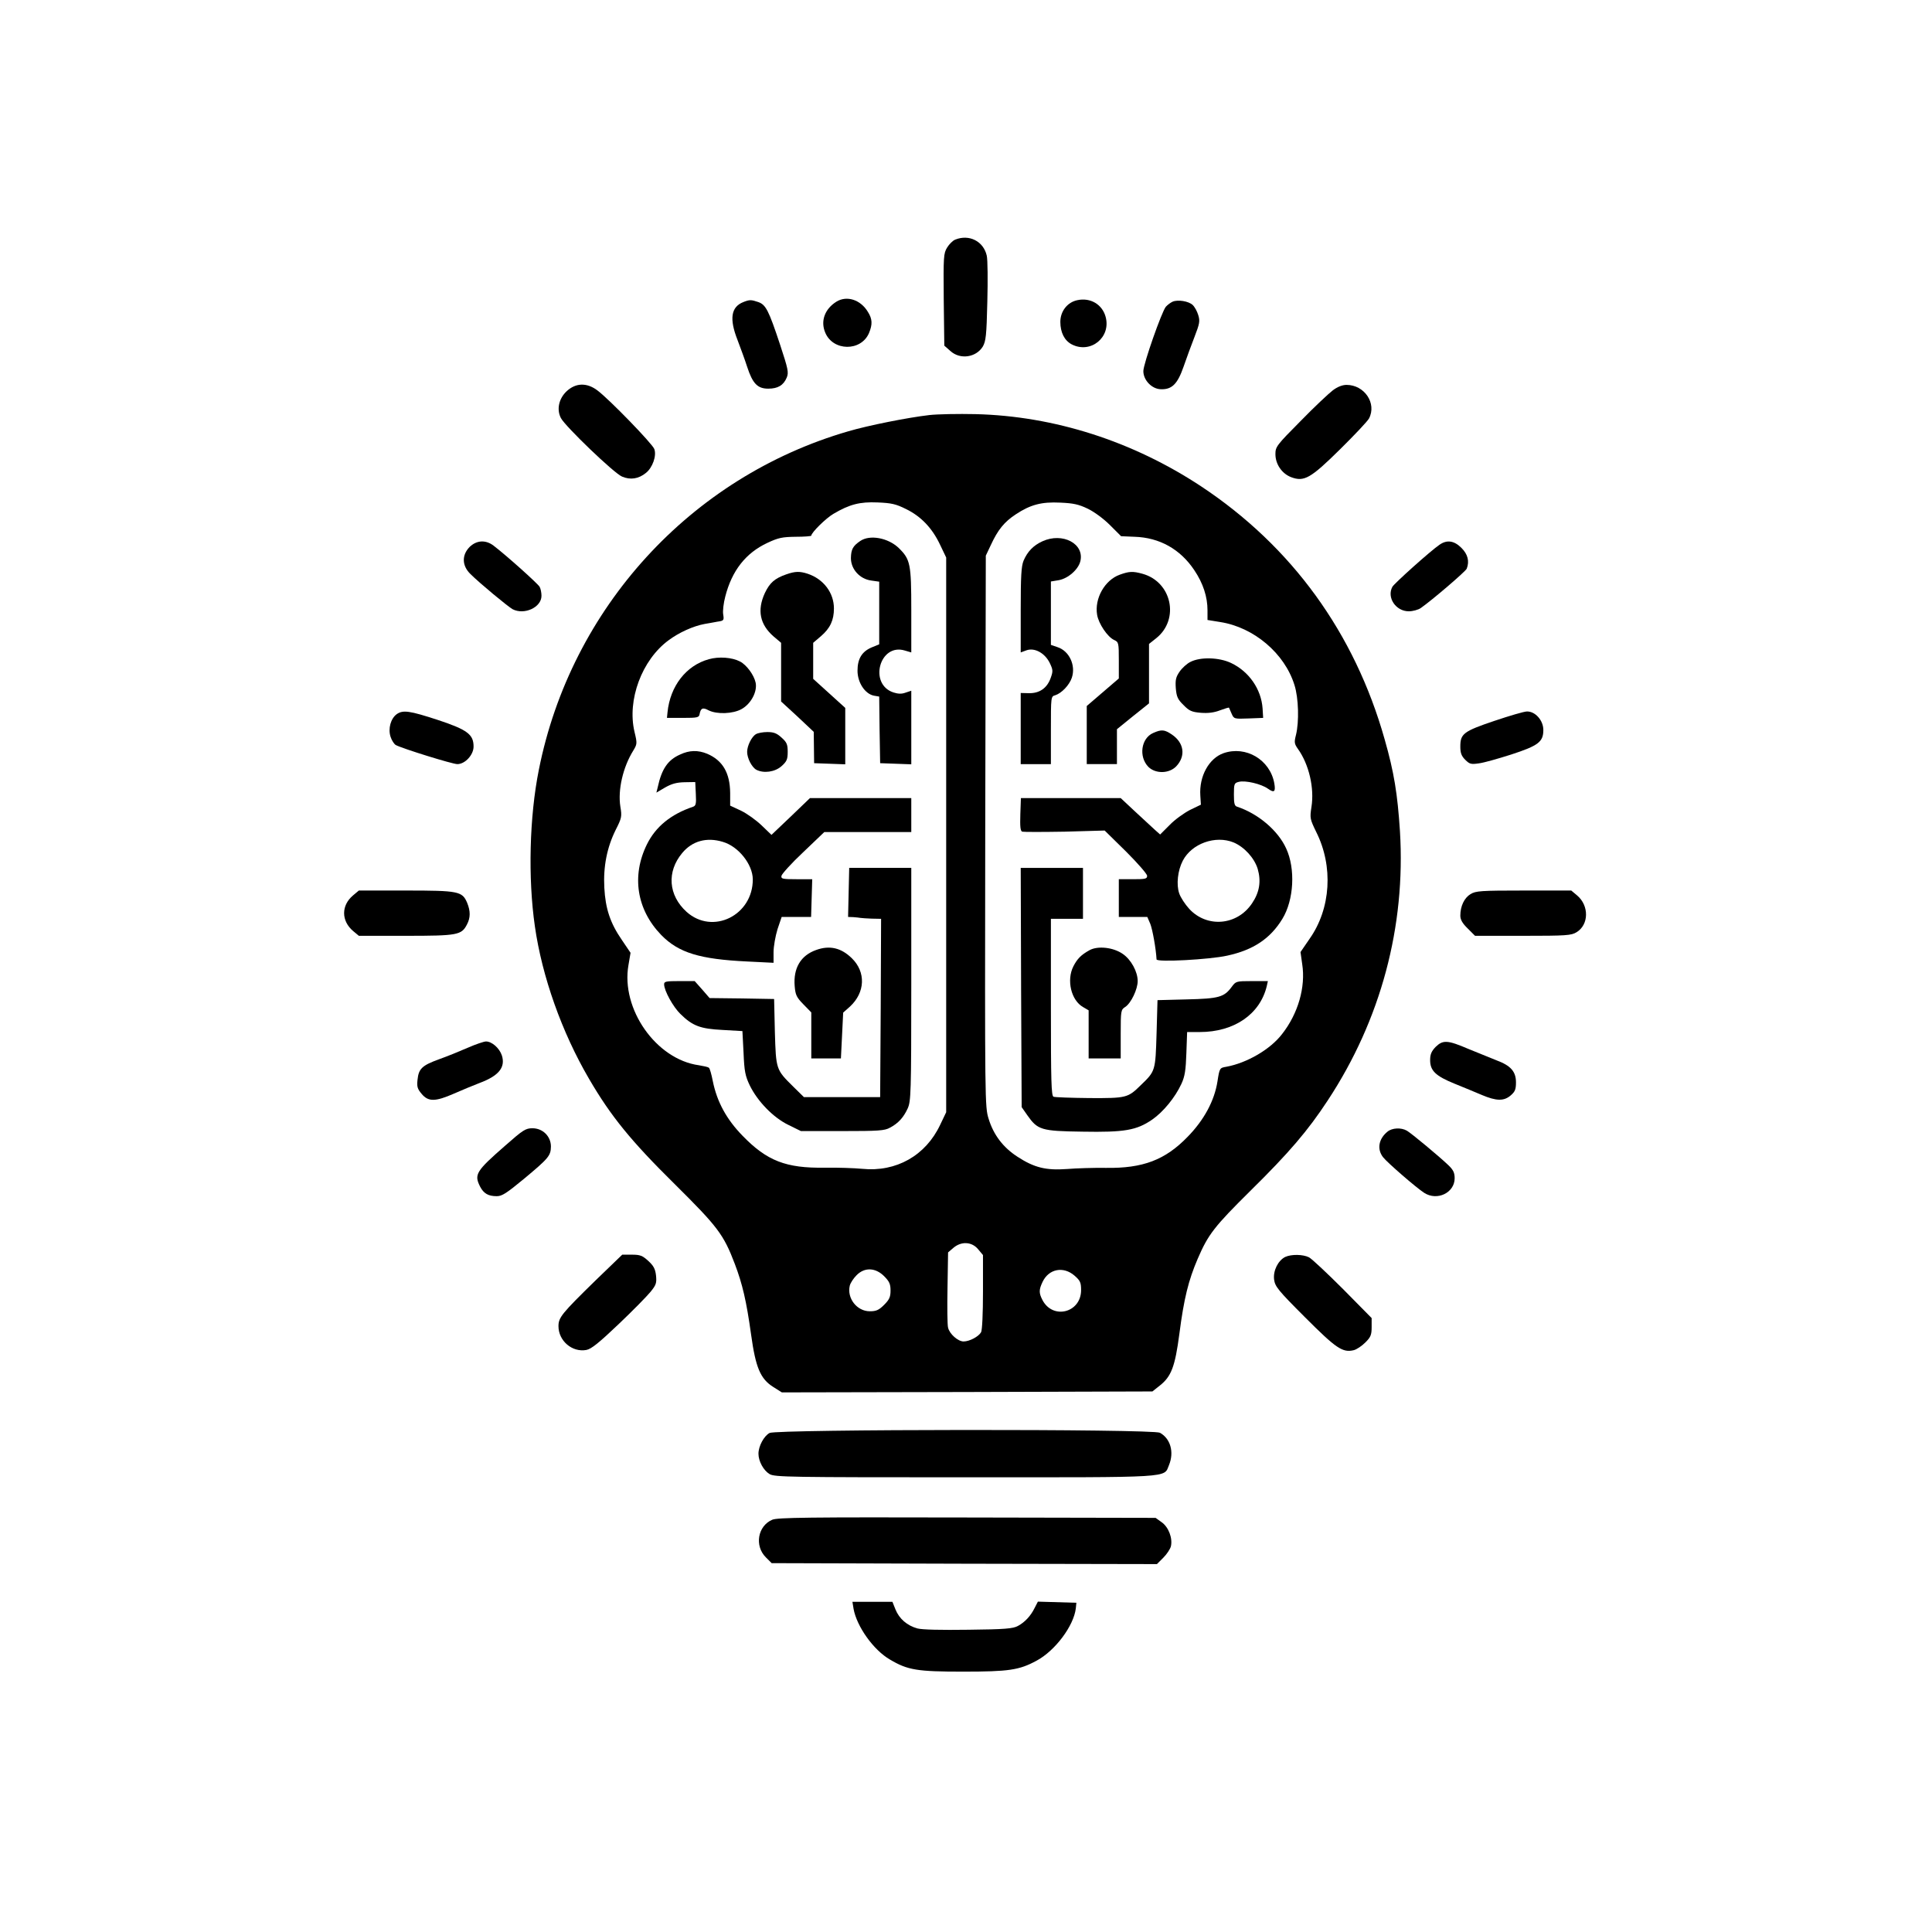 <?xml version="1.0" standalone="no"?>
<!DOCTYPE svg PUBLIC "-//W3C//DTD SVG 20010904//EN"
 "http://www.w3.org/TR/2001/REC-SVG-20010904/DTD/svg10.dtd">
<svg version="1.0" xmlns="http://www.w3.org/2000/svg"
 width="1024pt" height="1024pt" viewBox="0 0 1024 1024"
 preserveAspectRatio="xMidYMid meet">
<g transform="translate(0,1024) scale(0.1,-0.1)"
fill="#000000" stroke="none">
<path d="M5063 8970 c-13 -5 -32 -24 -43 -42 -19 -31 -20 -47 -18 -276 l3
-244 33 -29 c51 -46 135 -34 171 24 16 28 20 58 24 237 3 113 2 224 -3 245
-17 76 -93 115 -167 85z"/>
<path d="M4433 8641 c-62 -39 -85 -103 -59 -164 41 -99 190 -101 232 -2 19 46
18 74 -6 112 -39 65 -112 88 -167 54z"/>
<path d="M5710 8649 c-53 -11 -90 -59 -90 -115 0 -56 22 -99 60 -119 100 -52
210 37 180 146 -18 66 -81 103 -150 88z"/>
<path d="M3940 8639 c-66 -26 -75 -89 -31 -201 15 -40 39 -104 51 -142 29 -89
55 -116 112 -116 51 0 81 18 98 59 11 27 7 45 -35 173 -61 184 -76 213 -116
227 -38 13 -46 13 -79 0z"/>
<path d="M6215 8641 c-11 -5 -27 -17 -36 -27 -22 -27 -119 -303 -119 -341 0
-48 45 -95 93 -96 58 -2 88 27 120 119 15 43 41 115 58 158 27 70 30 84 20
116 -6 20 -19 44 -30 54 -22 20 -78 29 -106 17z"/>
<path d="M3004 8167 c-42 -39 -55 -97 -31 -143 23 -44 282 -293 324 -310 44
-19 88 -12 126 19 36 28 58 92 45 127 -10 28 -241 266 -302 311 -56 42 -114
40 -162 -4z"/>
<path d="M7064 8171 c-21 -16 -99 -89 -171 -163 -127 -128 -133 -136 -133
-175 0 -53 34 -103 83 -122 69 -26 103 -7 260 148 76 75 145 148 153 163 42
80 -24 178 -119 178 -22 0 -48 -10 -73 -29z"/>
<path d="M4925 8040 c-113 -13 -324 -55 -429 -86 -835 -242 -1470 -937 -1640
-1794 -50 -249 -58 -574 -21 -830 38 -266 143 -562 287 -808 116 -199 223
-330 453 -557 229 -227 260 -267 320 -425 40 -106 61 -194 86 -374 24 -174 49
-234 117 -277 l46 -29 982 2 982 3 39 31 c61 48 81 100 104 275 24 186 48 283
97 397 56 130 88 171 281 362 203 200 303 317 408 477 282 428 414 923 383
1428 -13 198 -31 311 -81 486 -159 564 -493 1024 -974 1342 -361 238 -777 372
-1195 382 -91 2 -201 0 -245 -5z m-123 -498 c80 -39 139 -101 181 -190 l32
-67 0 -1470 0 -1470 -32 -67 c-77 -163 -233 -251 -413 -233 -41 4 -131 7 -200
6 -204 -3 -305 36 -434 169 -86 88 -136 181 -158 290 -7 36 -16 68 -21 71 -5
4 -29 9 -53 13 -226 31 -414 298 -373 531 l11 65 -46 68 c-62 90 -87 166 -93
277 -6 112 14 213 60 306 32 63 34 71 25 124 -14 89 14 209 68 296 21 35 22
38 7 100 -40 169 39 381 180 485 56 42 132 76 192 87 17 3 47 8 67 12 35 5 36
7 31 39 -3 18 2 60 11 94 35 137 108 231 224 285 58 27 78 31 149 32 46 0 83
3 83 6 0 16 78 93 118 116 85 50 139 64 233 60 73 -3 97 -8 151 -35z m963 2
c35 -17 84 -53 118 -87 l59 -59 71 -3 c133 -4 243 -66 317 -177 47 -70 70
-141 70 -213 l0 -51 68 -11 c178 -28 341 -166 393 -334 22 -69 25 -195 8 -264
-10 -39 -9 -47 10 -74 59 -82 88 -208 72 -308 -9 -59 -8 -64 25 -132 92 -183
78 -407 -35 -567 l-48 -70 9 -64 c19 -122 -22 -263 -107 -371 -62 -81 -186
-153 -295 -173 -35 -6 -36 -6 -47 -77 -16 -103 -71 -205 -158 -294 -119 -123
-237 -168 -434 -165 -64 1 -157 -2 -206 -6 -111 -8 -173 7 -262 65 -76 49
-127 116 -153 201 -20 64 -20 85 -18 1525 l3 1460 27 57 c37 80 71 122 132
162 77 51 136 67 236 62 69 -3 97 -9 145 -32z m-581 -3925 l26 -31 0 -194 c0
-115 -4 -203 -10 -215 -13 -23 -61 -49 -93 -49 -29 0 -74 39 -82 73 -4 14 -5
109 -3 212 l3 187 28 24 c42 36 98 33 131 -7z m-498 -143 c28 -28 34 -42 34
-76 0 -34 -6 -48 -34 -76 -28 -28 -42 -34 -76 -34 -68 0 -122 69 -106 136 4
15 20 39 36 55 42 43 100 41 146 -5z m1009 3 c31 -27 35 -37 35 -78 -1 -119
-150 -157 -205 -51 -19 37 -19 54 1 96 33 69 110 84 169 33z"/>
<path d="M4560 7373 c-40 -27 -49 -45 -50 -91 0 -59 47 -111 108 -119 l42 -6
0 -166 0 -166 -39 -16 c-53 -22 -76 -61 -76 -124 0 -62 39 -122 86 -132 l29
-5 2 -177 3 -176 83 -3 82 -3 0 195 0 195 -30 -10 c-21 -8 -40 -7 -65 1 -132
44 -73 263 61 222 l34 -10 0 224 c0 247 -5 269 -67 330 -57 54 -153 71 -203
37z"/>
<path d="M4168 7196 c-63 -22 -88 -45 -114 -99 -42 -91 -27 -167 47 -231 l39
-33 0 -155 0 -156 87 -80 86 -81 1 -83 1 -83 83 -3 82 -3 0 149 0 150 -85 77
-85 77 0 95 0 96 41 35 c49 42 69 85 69 147 0 83 -55 156 -139 184 -43 14 -67
13 -113 -3z"/>
<path d="M3757 6746 c-120 -33 -205 -142 -219 -281 l-3 -30 85 0 c77 0 85 2
88 20 6 32 17 37 48 20 44 -22 129 -19 175 7 50 28 84 93 74 140 -9 41 -48 94
-83 112 -42 22 -112 27 -165 12z"/>
<path d="M4007 6349 c-23 -13 -47 -62 -47 -94 0 -34 25 -82 49 -95 39 -20 98
-12 133 19 28 25 33 36 33 76 0 40 -5 51 -33 76 -25 23 -42 29 -75 29 -23 0
-50 -5 -60 -11z"/>
<path d="M3605 6241 c-66 -29 -98 -77 -119 -174 l-7 -28 46 27 c35 20 61 27
103 28 l57 1 3 -63 c3 -53 0 -63 -15 -68 -118 -40 -198 -106 -244 -199 -83
-168 -54 -347 76 -481 92 -94 204 -128 454 -140 l141 -7 0 56 c0 31 10 86 21
122 l22 65 78 0 78 0 3 100 3 100 -83 0 c-75 0 -83 2 -80 18 2 10 53 67 115
125 l112 107 231 0 230 0 0 90 0 90 -268 0 -269 0 -102 -98 -102 -97 -52 50
c-29 28 -78 63 -109 78 l-58 27 0 67 c-1 107 -40 173 -122 208 -49 20 -94 19
-143 -4z m226 -463 c83 -24 158 -119 159 -198 1 -192 -213 -297 -351 -173 -97
88 -106 213 -23 312 53 64 130 85 215 59z"/>
<path d="M4498 5510 l-3 -130 28 -1 c15 -1 32 -3 37 -4 6 -1 33 -3 60 -4 l50
-1 -2 -472 -3 -473 -202 0 -202 0 -56 55 c-92 91 -92 90 -98 290 l-4 175 -171
3 -171 2 -39 45 -40 45 -81 0 c-71 0 -81 -2 -81 -17 0 -34 48 -120 86 -157 65
-64 106 -79 224 -85 l105 -6 6 -115 c4 -98 9 -123 33 -173 41 -84 124 -170
204 -209 l67 -33 220 0 c191 0 224 2 252 18 44 23 72 54 94 102 17 38 19 77
19 658 l0 617 -164 0 -165 0 -3 -130z"/>
<path d="M4326 5205 c-82 -29 -122 -96 -114 -192 4 -47 10 -59 46 -96 l42 -43
0 -122 0 -122 78 0 79 0 6 121 6 122 36 32 c81 75 85 183 10 256 -56 55 -117
70 -189 44z"/>
<path d="M5525 7371 c-48 -22 -79 -54 -100 -103 -12 -30 -15 -82 -15 -262 l0
-224 30 11 c43 16 98 -14 124 -67 17 -36 18 -43 5 -79 -19 -54 -59 -82 -115
-81 l-44 1 0 -189 0 -188 80 0 80 0 0 179 c0 178 0 180 23 186 34 11 75 54 88
93 22 66 -14 142 -76 162 l-35 12 0 168 0 168 42 7 c49 9 103 56 114 100 23
93 -94 155 -201 106z"/>
<path d="M5935 7194 c-79 -28 -135 -126 -120 -213 8 -47 55 -117 90 -133 24
-11 25 -15 25 -108 l0 -96 -85 -73 -85 -73 0 -154 0 -154 80 0 80 0 0 93 0 92
85 69 85 68 0 157 0 158 39 31 c124 100 82 298 -74 341 -51 14 -70 13 -120 -5z"/>
<path d="M6310 6732 c-19 -9 -45 -33 -58 -52 -20 -29 -23 -44 -20 -88 4 -45
10 -59 41 -89 30 -31 44 -37 92 -41 38 -3 70 1 101 13 25 9 46 16 48 14 1 -2
7 -17 14 -32 12 -27 13 -28 89 -25 l78 3 -3 50 c-7 102 -72 196 -167 241 -63
30 -162 33 -215 6z"/>
<path d="M6112 6355 c-64 -28 -78 -126 -25 -180 38 -37 109 -36 147 3 52 55
42 125 -23 169 -39 26 -54 28 -99 8z"/>
<path d="M6485 6248 c-77 -27 -130 -122 -123 -225 l3 -48 -58 -28 c-31 -16
-80 -51 -107 -79 l-51 -51 -27 24 c-15 14 -62 57 -105 97 l-77 72 -264 0 -265
0 -3 -86 c-2 -65 0 -88 10 -92 8 -2 109 -2 225 0 l212 6 113 -111 c61 -61 112
-119 112 -129 0 -16 -9 -18 -75 -18 l-75 0 0 -100 0 -100 76 0 75 0 16 -37
c12 -31 30 -132 33 -188 0 -16 282 -1 375 20 138 30 228 90 292 195 61 100 70
265 20 373 -43 95 -148 184 -259 221 -15 4 -18 17 -18 65 0 57 2 61 26 67 35
9 119 -11 154 -36 34 -24 42 -17 34 29 -23 125 -151 200 -269 159z m53 -473
c57 -24 110 -82 128 -140 19 -66 10 -124 -30 -183 -79 -118 -239 -131 -333
-29 -22 24 -46 61 -53 82 -16 47 -8 121 19 173 47 91 173 136 269 97z"/>
<path d="M5412 5006 l3 -634 30 -43 c55 -78 73 -84 292 -87 223 -4 287 7 370
64 59 41 122 118 155 190 18 39 23 72 26 162 l4 112 67 0 c182 0 319 94 355
243 l6 27 -85 0 c-83 0 -85 -1 -107 -31 -40 -54 -67 -62 -238 -66 l-155 -4 -5
-177 c-6 -198 -6 -199 -83 -273 -69 -68 -76 -70 -273 -69 -97 1 -182 4 -190 7
-12 4 -14 83 -14 474 l0 469 85 0 85 0 0 135 0 135 -165 0 -165 0 2 -634z"/>
<path d="M5775 5204 c-45 -25 -65 -45 -86 -86 -37 -73 -12 -180 52 -216 l29
-17 0 -127 0 -128 85 0 85 0 0 129 c0 125 1 129 24 144 31 20 66 94 66 137 0
50 -35 114 -79 144 -50 35 -132 44 -176 20z"/>
<path d="M2489 7341 c-42 -43 -41 -99 4 -143 49 -49 199 -173 224 -187 62 -32
153 10 153 71 0 16 -4 38 -10 48 -9 16 -171 162 -244 218 -42 32 -90 29 -127
-7z"/>
<path d="M7630 7353 c-46 -31 -240 -205 -250 -223 -31 -57 18 -130 87 -130 21
0 50 8 63 17 59 41 238 194 244 209 15 39 6 76 -28 110 -39 39 -77 44 -116 17z"/>
<path d="M2103 6455 c-32 -23 -47 -77 -33 -120 6 -19 19 -39 28 -44 36 -19
300 -101 326 -101 41 0 86 49 86 93 0 64 -32 89 -189 141 -150 49 -185 54
-218 31z"/>
<path d="M7920 6419 c-163 -55 -180 -68 -180 -136 0 -34 6 -50 26 -70 23 -23
31 -25 72 -19 26 3 103 25 172 47 144 47 170 67 170 130 0 51 -43 99 -87 98
-15 0 -93 -23 -173 -50z"/>
<path d="M1871 5494 c-63 -53 -63 -135 1 -189 l30 -25 249 0 c275 0 295 4 324
60 19 36 19 71 1 115 -26 61 -45 65 -325 65 l-249 0 -31 -26z"/>
<path d="M7794 5501 c-33 -20 -54 -64 -54 -114 0 -21 11 -41 39 -68 l39 -39
253 0 c233 0 257 2 285 19 66 40 67 141 3 195 l-31 26 -251 0 c-230 0 -255 -2
-283 -19z"/>
<path d="M2480 4687 c-41 -18 -110 -46 -152 -61 -91 -33 -109 -50 -115 -109
-4 -36 -1 -48 22 -75 35 -42 72 -42 172 2 43 19 104 44 135 56 102 38 138 83
118 146 -13 39 -53 74 -84 74 -11 0 -55 -15 -96 -33z"/>
<path d="M7609 4691 c-22 -23 -29 -39 -29 -70 0 -56 29 -84 130 -125 47 -19
112 -46 145 -60 76 -32 116 -33 152 -2 23 20 28 32 28 69 0 58 -28 89 -103
117 -30 12 -97 39 -148 60 -112 48 -136 49 -175 11z"/>
<path d="M2679 4169 c-157 -137 -167 -154 -134 -219 19 -36 43 -50 88 -50 28
0 52 16 143 91 132 110 143 123 144 172 0 54 -43 97 -98 97 -36 0 -50 -9 -143
-91z"/>
<path d="M7354 4242 c-47 -38 -57 -93 -23 -136 23 -29 174 -160 217 -188 69
-45 162 0 162 77 0 29 -7 44 -33 69 -49 47 -196 169 -220 183 -31 18 -79 15
-103 -5z"/>
<path d="M3156 3453 c-179 -175 -196 -196 -196 -242 0 -78 73 -140 148 -126
26 5 66 37 171 137 75 71 151 149 169 171 30 37 33 47 29 87 -4 35 -13 51 -41
77 -31 28 -43 33 -87 33 l-51 0 -142 -137z"/>
<path d="M6812 3578 c-38 -19 -65 -73 -59 -120 5 -37 21 -57 164 -200 165
-165 199 -189 259 -174 15 4 42 22 61 41 28 28 33 40 33 81 l0 48 -152 154
c-84 84 -165 160 -180 168 -32 16 -93 17 -126 2z"/>
<path d="M4079 2645 c-30 -16 -59 -70 -59 -110 0 -40 27 -89 59 -108 27 -16
105 -17 1036 -17 1116 0 1052 -4 1081 65 28 68 8 140 -48 171 -36 21 -2032 19
-2069 -1z"/>
<path d="M4093 2185 c-77 -33 -95 -138 -34 -199 l31 -31 1021 -3 1021 -2 33
33 c19 19 37 46 41 61 10 43 -12 102 -49 128 l-32 23 -1000 2 c-843 2 -1005 0
-1032 -12z"/>
<path d="M4524 1713 c17 -94 106 -219 193 -269 94 -56 145 -64 387 -64 243 0
298 8 390 58 99 53 197 185 208 277 l3 30 -102 3 -102 3 -17 -33 c-21 -43 -52
-76 -89 -96 -25 -14 -69 -18 -261 -20 -148 -2 -246 0 -272 7 -54 15 -96 51
-116 101 l-16 40 -106 0 -106 0 6 -37z"/>
</g>
</svg>
